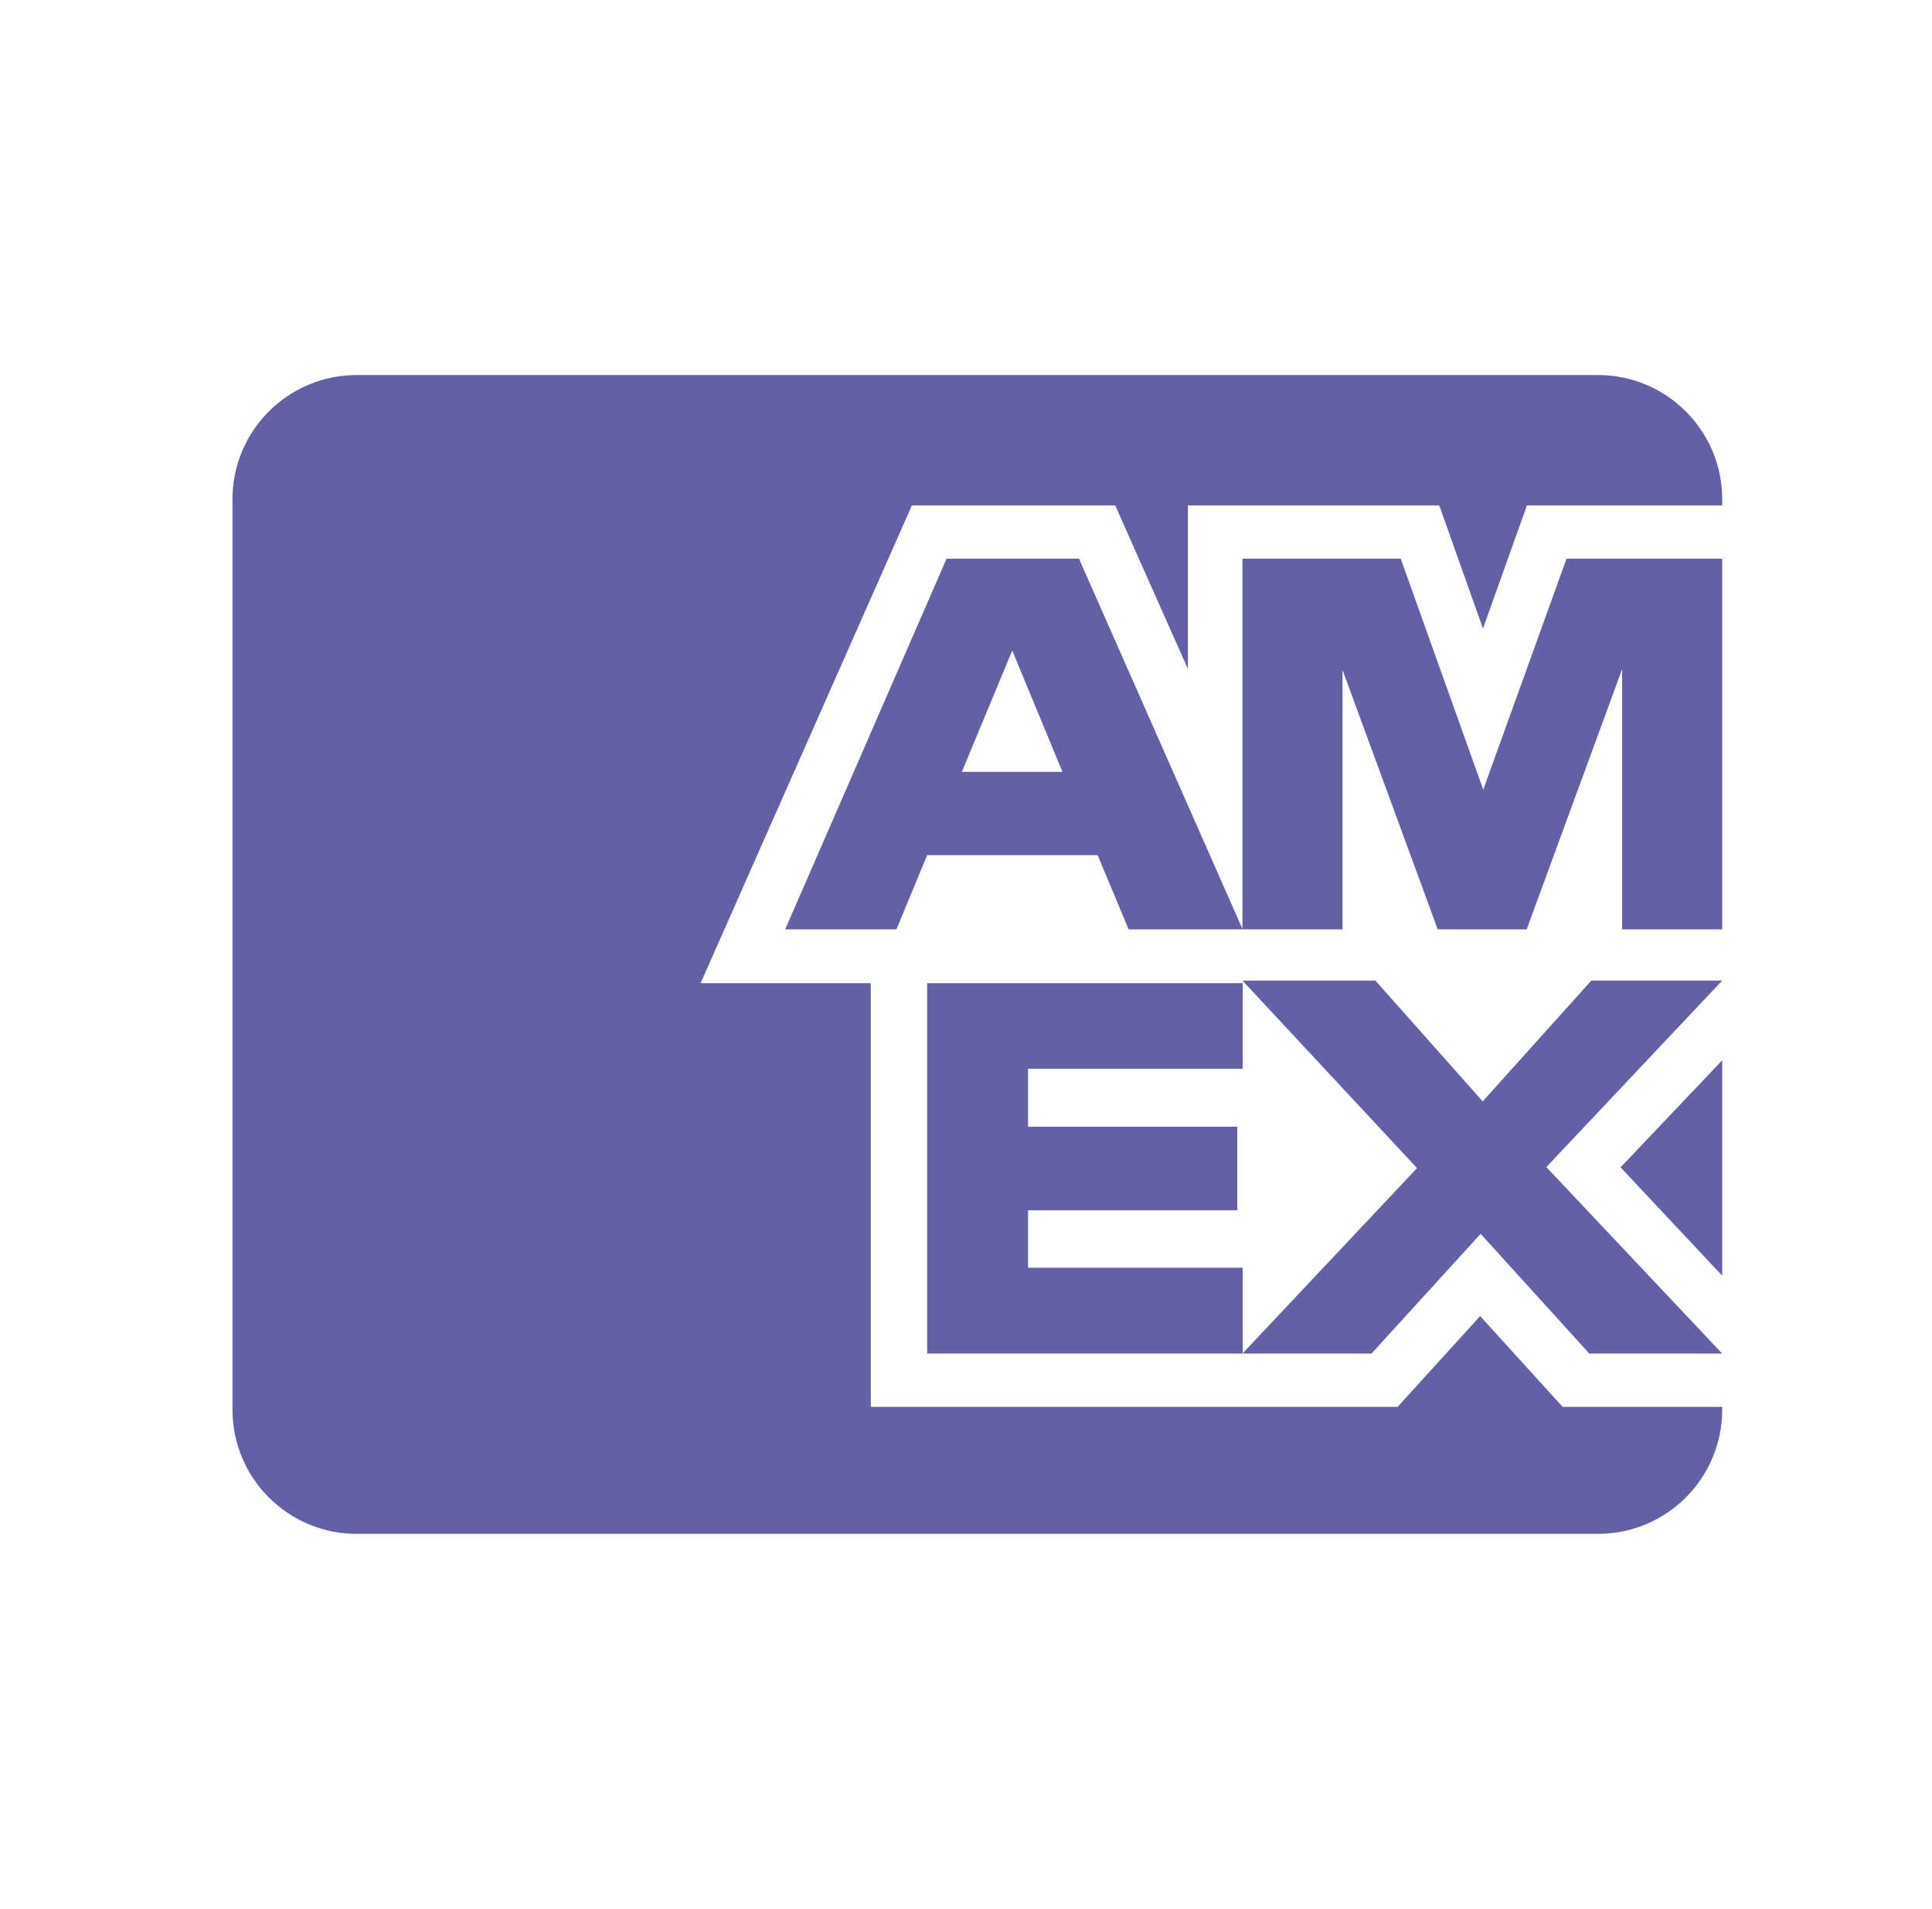 <svg width="83" height="82" viewBox="0 0 83 82" fill="none" xmlns="http://www.w3.org/2000/svg">
<g clip-path="url(#clip0_452_60)">
<path d="M9.987 60.556C9.987 63.5 12.376 65.889 15.321 65.889H68.654C71.598 65.889 73.987 63.5 73.987 60.556V60.434H67.132L63.587 56.534L60.043 60.434H37.41V42.234H30.098L39.176 21.711H47.91L51.032 28.734V21.711H61.832L63.709 27L65.598 21.711H73.987V21.445C73.987 18.5 71.598 16.111 68.654 16.111H15.321C12.376 16.111 9.987 18.5 9.987 21.445V60.556ZM58.921 58.145L63.609 53L68.276 58.145H73.987L66.432 50.134L73.987 42.122H68.365L63.698 47.311L59.087 42.122H53.376L60.876 50.178L53.387 58.134V54.456H44.165V51.989H53.154V48.4H44.165V45.911H53.387V42.234H39.832V58.145H58.921ZM69.621 50.145L73.987 54.8V45.545L69.621 50.145ZM65.587 39.922L69.687 28.745V39.922H73.987V24H67.298L63.721 33.922L60.176 24H53.376V39.9L46.354 24H40.665L33.732 39.922H38.51L39.832 36.734H47.154L48.487 39.922H57.676V28.778L61.765 39.922H65.587ZM41.321 33.156L43.487 27.945L45.643 33.156H41.321Z" fill="#6460A7"/>
</g>
<defs>
<clipPath id="clip0_452_60">
<rect width="64" height="56.889" fill="white" transform="translate(9.987 12.556)"/>
</clipPath>
</defs>
</svg>
